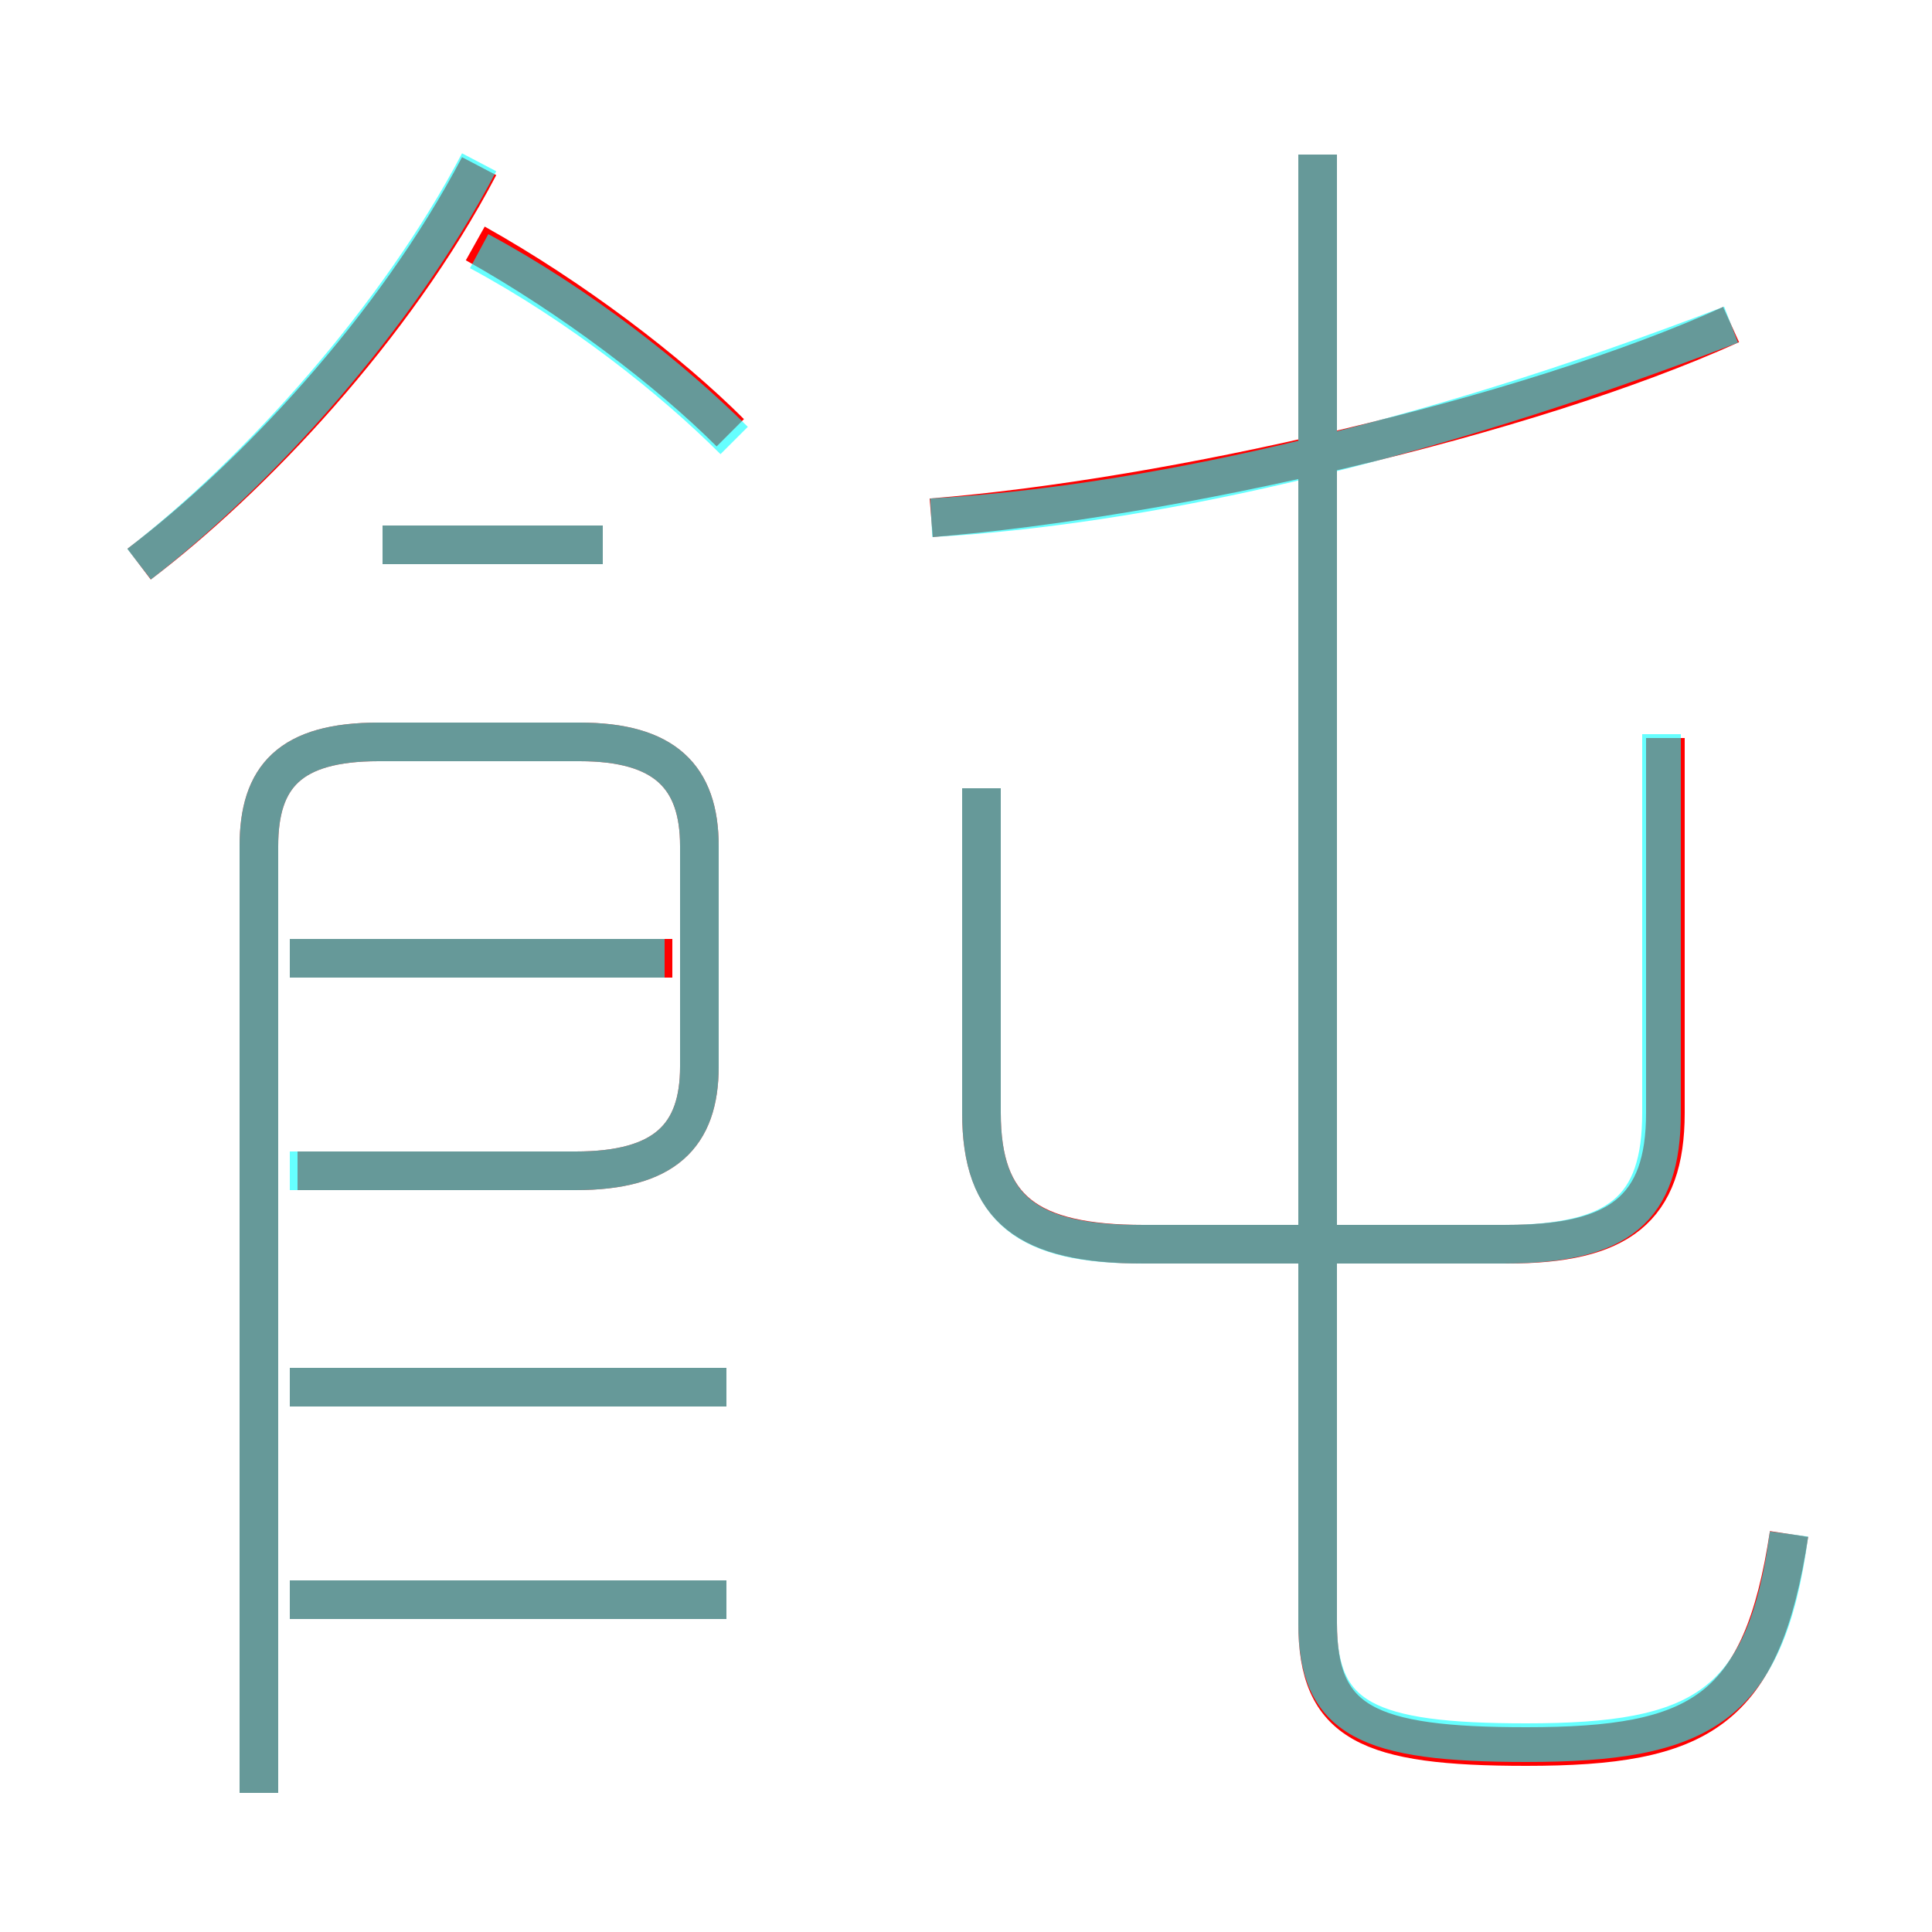 <?xml version='1.0' encoding='utf8'?>
<svg viewBox="0.0 -6.0 50.0 50.0" version="1.1" xmlns="http://www.w3.org/2000/svg">
<rect x="0.0" y="-6.0" width="50.0" height="50.0" fill="#333333" stroke="none"/>
<rect x="-1000" y="-1000" width="2000" height="2000" stroke="white" fill="white"/>
<g style="fill:none;stroke:rgba(255, 0, 0, 1);  stroke-width:1"><path d="M 46.3 -4.3 C 45.6 0.3 44.0 1.2 39.5 1.2 C 35.4 1.2 34.1 0.6 34.1 -2.0 L 34.1 -40.0 M 18.8 -2.6 L 7.5 -2.6 M 18.8 -8.1 L 7.5 -8.1 M 6.7 2.4 L 6.7 -22.1 C 6.7 -23.9 7.5 -24.8 9.8 -24.8 L 15.0 -24.8 C 17.2 -24.8 18.1 -23.9 18.1 -22.1 L 18.1 -16.4 C 18.1 -14.6 17.2 -13.7 14.9 -13.7 L 7.7 -13.7 M 17.4 -19.2 L 7.5 -19.2 M 3.6 -29.4 C 6.5 -31.6 10.2 -35.5 12.4 -39.7 M 15.6 -29.9 L 9.9 -29.9 M 18.9 -32.8 C 17.3 -34.4 14.8 -36.3 12.3 -37.7 M 25.4 -23.6 L 25.4 -15.2 C 25.4 -12.7 26.6 -11.8 29.6 -11.8 L 39.0 -11.8 C 41.9 -11.8 43.1 -12.7 43.1 -15.2 L 43.1 -24.9 M 24.1 -30.6 C 30.3 -31.1 39.5 -33.2 44.8 -35.6" transform="translate(0.0 38.0)" />
</g>
<g style="fill:none;stroke:rgba(0, 255, 255, 0.6);  stroke-width:1">
<path d="M 6.7 2.4 L 6.7 -22.1 C 6.7 -23.9 7.5 -24.8 9.8 -24.8 L 15.0 -24.8 C 17.2 -24.8 18.1 -23.9 18.1 -22.1 L 18.1 -16.4 C 18.1 -14.6 17.2 -13.7 14.9 -13.7 L 7.5 -13.7 M 18.8 -2.6 L 7.5 -2.6 M 18.8 -8.1 L 7.5 -8.1 M 17.2 -19.2 L 7.5 -19.2 M 15.6 -29.9 L 9.9 -29.9 M 3.6 -29.4 C 6.7 -31.8 10.3 -35.8 12.4 -39.8 M 46.3 -4.3 C 45.7 0.2 44.0 1.1 39.5 1.1 C 35.4 1.1 34.1 0.5 34.1 -2.0 L 34.1 -40.0 M 25.4 -23.6 L 25.4 -15.2 C 25.4 -12.7 26.6 -11.8 29.5 -11.8 L 38.9 -11.8 C 41.9 -11.8 43.0 -12.7 43.0 -15.2 L 43.0 -25.0 M 19.0 -32.6 C 17.4 -34.2 15.0 -36.1 12.4 -37.5 M 24.1 -30.6 C 29.4 -30.9 36.5 -32.4 44.8 -35.6" transform="translate(0.0 38.0)" />
</g>
</svg>